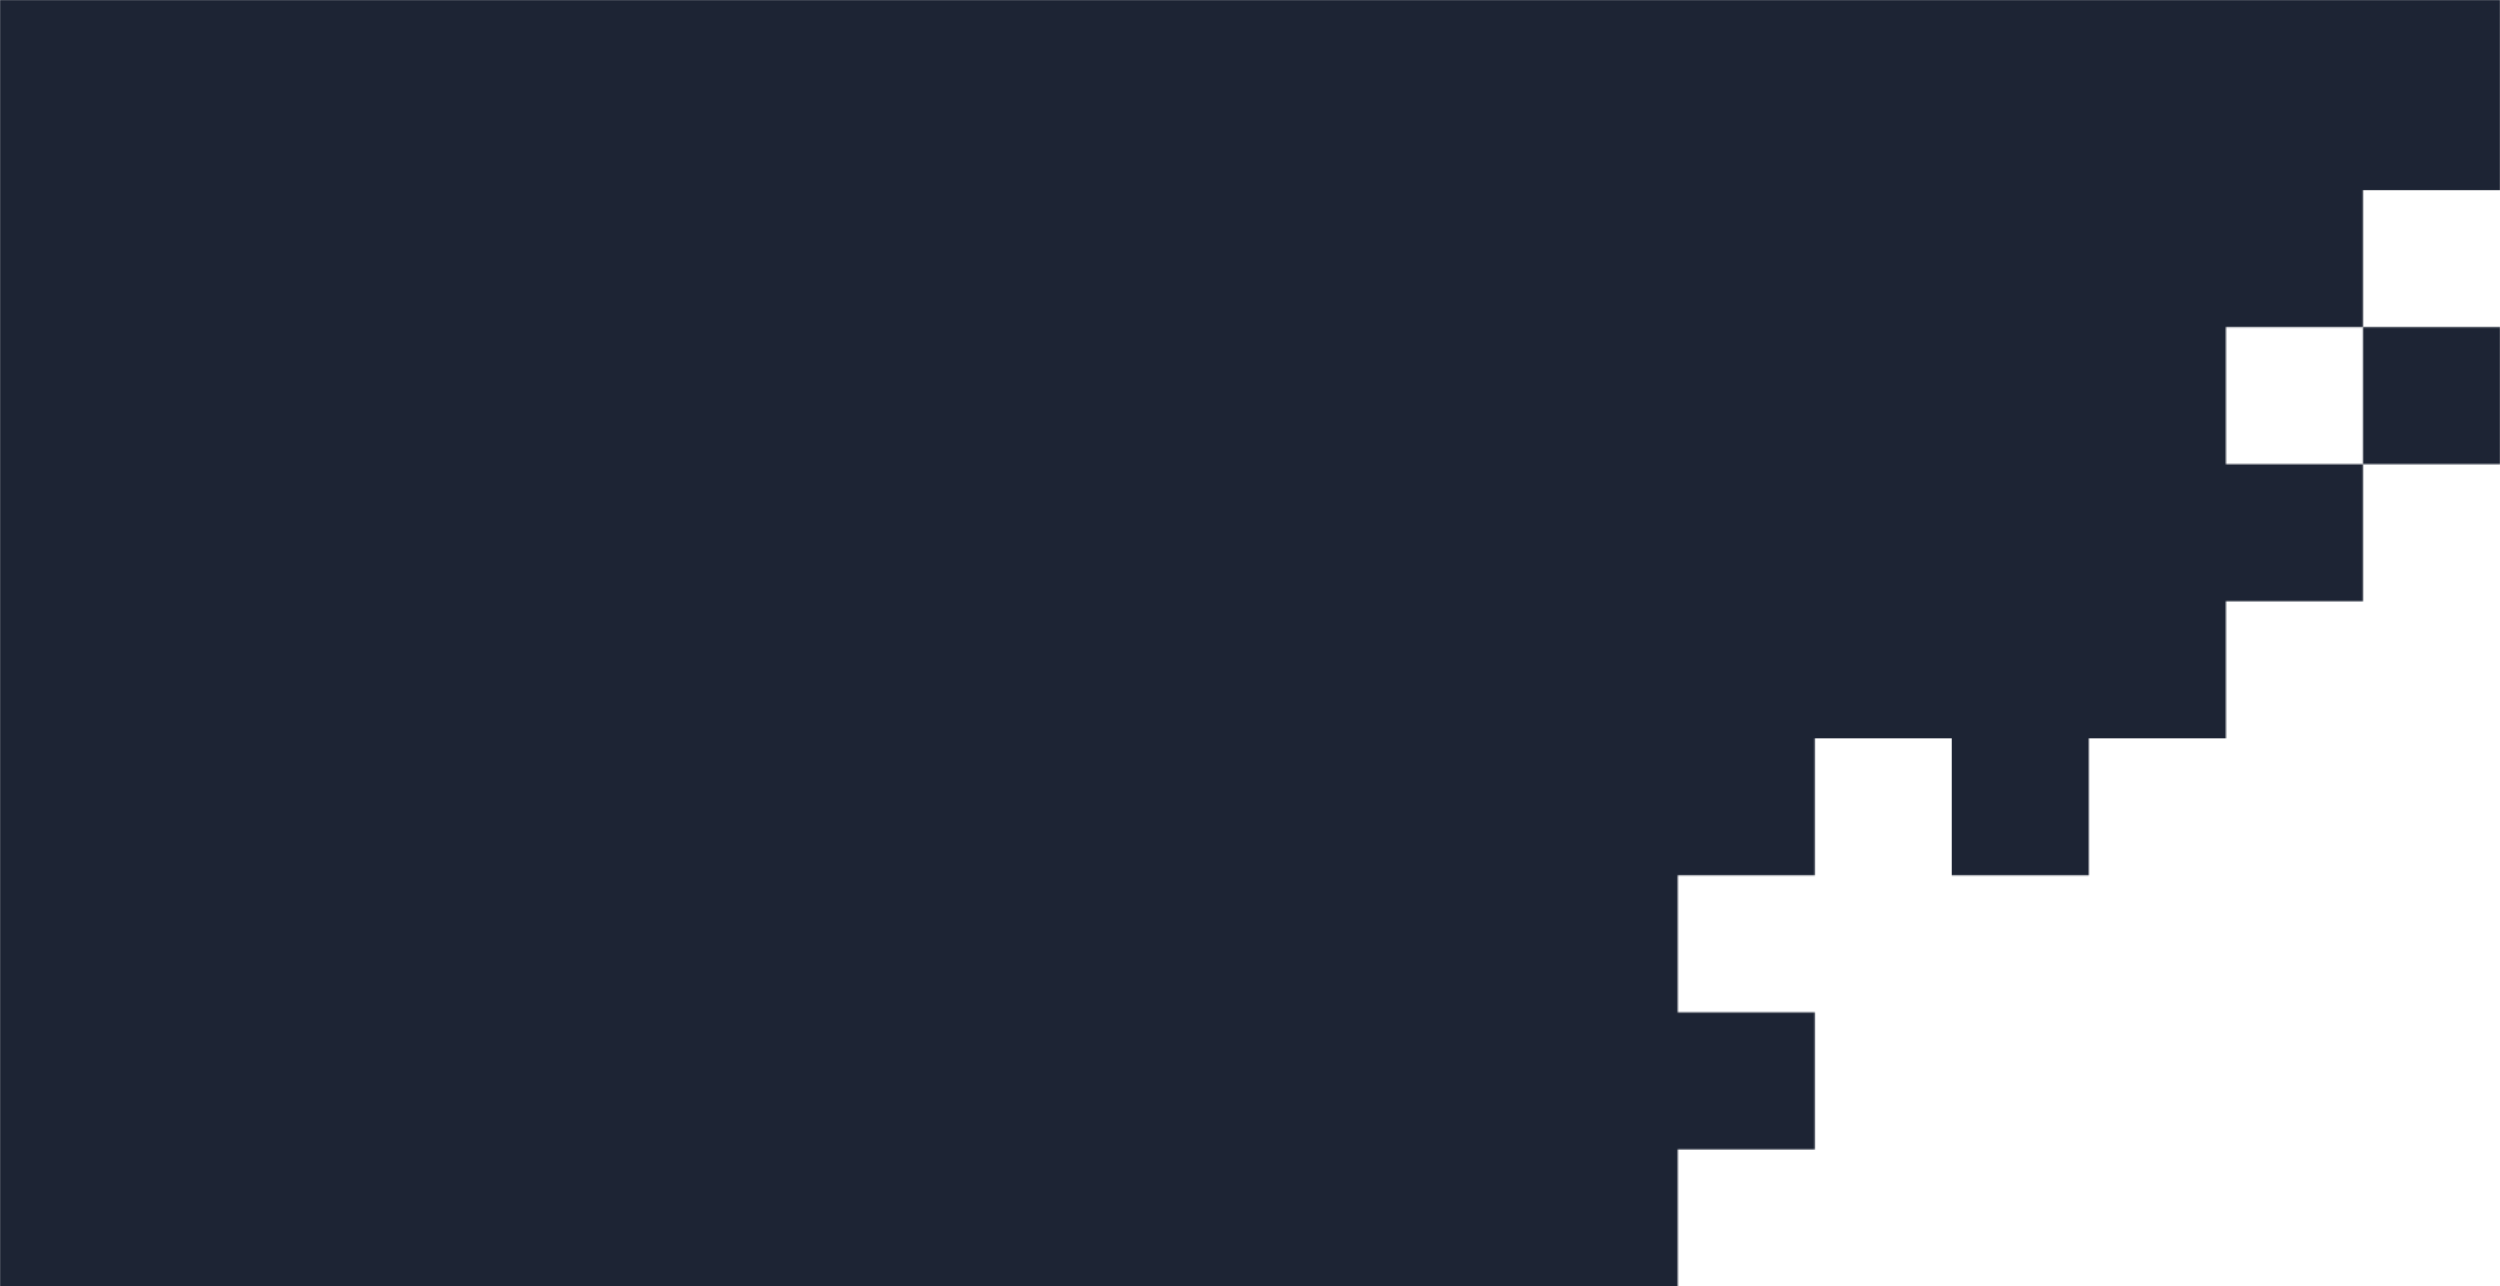 <svg width="1920" height="988" viewBox="0 0 1920 988" fill="none" xmlns="http://www.w3.org/2000/svg">
<mask id="mask0_52_309" style="mask-type:alpha" maskUnits="userSpaceOnUse" x="0" y="0" width="1920" height="988">
<path d="M1709.5 567H1604.25V672.25H1499V567H1393.75V672.25H1288.5V777.5H1393.75V882.75H1288.5V988H0V0H1920V146H1814.75V251.25H1709.5V356.5H1814.75V461.75H1709.5V567Z" fill="#454C5C"/>
<path d="M1920 251.25V356.5H1814.75V251.25H1920Z" fill="#454C5C"/>
</mask>
<g mask="url(#mask0_52_309)">
<path d="M0 0H1920V988H0V0Z" fill="#1D2434"/>
</g>
</svg>
